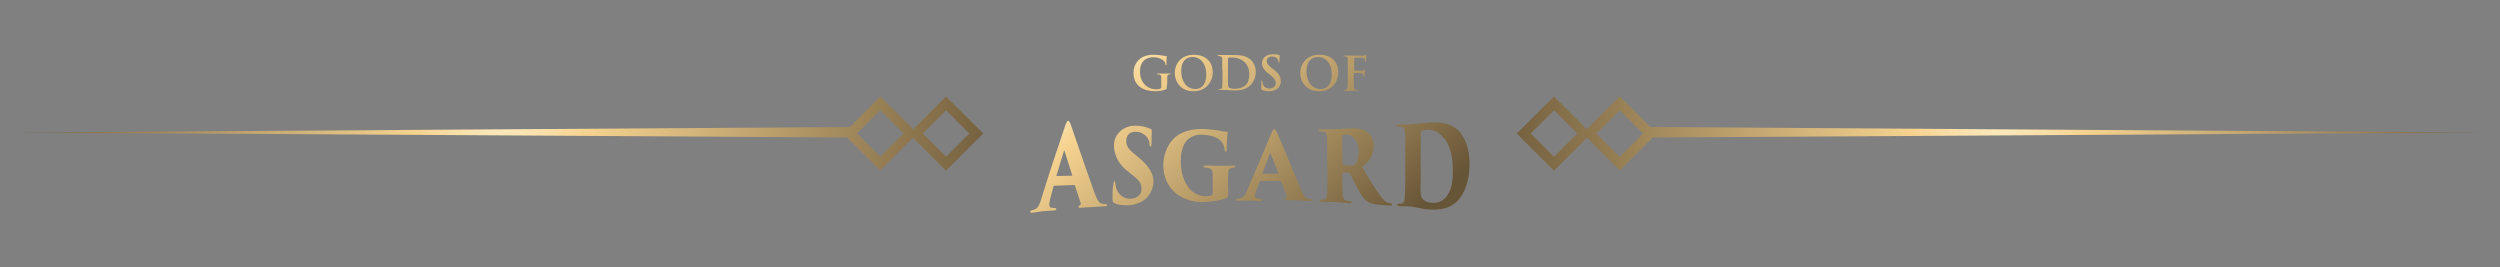 <?xml version="1.0" encoding="utf-8"?>
<!-- Generator: Adobe Illustrator 26.3.1, SVG Export Plug-In . SVG Version: 6.00 Build 0)  -->
<svg version="1.1" id="Layer_1" xmlns="http://www.w3.org/2000/svg" xmlns:xlink="http://www.w3.org/1999/xlink" x="0px" y="0px"
	 viewBox="0 0 1000 106.9" style="enable-background:new 0 0 1000 106.9;" xml:space="preserve">
<rect x="0" y="0" width="1000" height="106.9" fill="#808080" stroke="none"/>
<style type="text/css">
	.st0{fill-rule:evenodd;clip-rule:evenodd;fill:url(#SVGID_1_);}
	.st1{fill-rule:evenodd;clip-rule:evenodd;fill:url(#SVGID_00000080164525738637402550000003913319579429738682_);}
	.st2{fill-rule:evenodd;clip-rule:evenodd;fill:url(#SVGID_00000061461717238622425210000003491194300693047444_);}
</style>
<g>
	
		<linearGradient id="SVGID_1_" gradientUnits="userSpaceOnUse" x1="447.952" y1="232.621" x2="534.496" y2="130.429" gradientTransform="matrix(1 0 0 -1 0 242.17)">
		<stop  offset="0" style="stop-color:#FFF4D1"/>
		<stop  offset="0.179" style="stop-color:#F5D28F"/>
		<stop  offset="1" style="stop-color:#675537"/>
	</linearGradient>
	<path class="st0" d="M466.7,35c0,0.5,0,0.5-0.2,0.7c-1.2,0.6-3.1,0.8-4.5,0.8c-4.6,0-8.6-2.2-8.6-7.3c0-3,1.5-5.1,3.2-6.1
		c1.8-1.1,3.4-1.2,5-1.2c1.1,0,2.2,0.1,3.3,0.3c0.5,0.1,1,0.2,1.5,0.2c0.2,0,0.3,0.1,0.3,0.2c-0.1,1-0.1,2-0.1,3.1
		c0,0.3-0.1,0.4-0.2,0.4c-0.1,0-0.2-0.1-0.2-0.2c0-0.6-0.3-1.1-0.6-1.5c-0.6-0.6-2.1-1.5-4.2-1.5c-1,0-2.4,0.1-3.7,1.2
		c-1,0.9-1.7,2.3-1.7,4.6c0,4,2.6,7,6.5,7c0.5,0,1.1,0,1.6-0.2c0.1-0.1,0.2-0.2,0.3-0.3c0.1-0.1,0.1-0.3,0.1-0.4v-1.7
		c0-0.9,0-1.6,0-2.2c0-0.6-0.2-0.9-0.8-1.1c-0.2,0-0.5-0.1-0.7-0.1c-0.2,0-0.3,0-0.3-0.1c0-0.1,0.1-0.2,0.4-0.2c0.6,0,1.2,0,1.7,0
		c0.4,0,0.8,0,1,0c0.3,0,0.7,0,1,0c0.4,0,0.8,0,1.1,0c0.2,0,0.4,0,0.4,0.2c0,0.1-0.1,0.1-0.2,0.1c-0.2,0-0.3,0-0.5,0.1
		c-0.5,0.1-0.7,0.4-0.7,1.1c0,0.6,0,1.3,0,2.2L466.7,35z M421.4,74.6c0.1-0.2,0.1-0.3,0.3-0.3c2.7-0.1,5.3-0.2,8-0.3
		c0.1,0,0.1,0,0.2,0.1c0.1,0,0.1,0.1,0.1,0.2c0.9,2.8,1.4,4.2,2.3,7c0,0.1,0,0.2,0,0.3c0,0.1,0,0.2-0.1,0.3c0,0.1-0.1,0.1-0.2,0.2
		c-0.1,0.1-0.1,0.1-0.2,0.1c-0.1,0-0.3,0.1-0.3,0.2c-0.1,0.1-0.1,0.2-0.1,0.4c0,0.3,0.2,0.4,0.8,0.3c1.7-0.1,3.4-0.2,5.1-0.3h0l0,0
		h0h0l0,0h0h0l0,0h0l0,0c1.5-0.1,3.1-0.2,4.6-0.3c0.7,0,0.9-0.2,0.9-0.5c0-0.3-0.2-0.4-0.7-0.4c-0.4,0-0.7,0-1.1-0.1
		c-1.2-0.1-2-1.1-3.2-4.4c-2.2-6-4.2-12-6.3-18c-1-2.8-1.9-5.6-2.9-8.4c-0.6-1.7-0.9-2.4-1.3-2.4c-0.4,0-0.8,0.6-1.4,2.5
		c-3.2,9.5-6.4,19-9.3,28.5c-0.7,2.4-1.4,4-2.7,4.5c-0.4,0.1-0.7,0.2-1.1,0.3c-0.4,0.1-0.7,0.2-0.7,0.6c0,0.3,0.2,0.5,0.7,0.4
		c1.2-0.1,2.6-0.4,3.5-0.5l0,0h0c0.5-0.1,0.8-0.1,0.9-0.1c1-0.1,1.8-0.1,2.5-0.2c0.7,0,1.3-0.1,2.1-0.1c0.5-0.1,0.7-0.2,0.7-0.6
		c0-0.2-0.1-0.4-0.6-0.4c-0.3,0-0.9,0-1.2-0.1c-0.7-0.1-1-0.4-1-1.3c0.1-1,0.3-2.1,0.6-3.1C420.8,76.9,421,76.2,421.4,74.6z
		 M428.9,70.1c0,0.1,0,0.2-0.2,0.2l-6,0.1c-0.1,0-0.2-0.1-0.1-0.2c1-3.3,2-6.6,3-9.9c0.1-0.2,0.1-0.3,0.2,0
		C426.8,63.5,427.8,66.8,428.9,70.1z M445,79.7c0,0.8,0.2,1.4,0.8,1.6c1.4,0.7,3.2,0.9,5.8,0.8c2.2-0.1,4.3-0.9,6.1-2.1
		c2.1-1.4,3.7-4.8,3.7-7.3c0-4.3-3.3-7.5-6.4-10.1c-0.3-0.3-0.6-0.5-0.8-0.7l0,0c-0.3-0.2-0.6-0.4-0.9-0.7c-2.4-1.9-2.8-3.5-2.8-4.9
		c0-1.9,1.1-3.7,3.9-3.6c2.5,0.1,4.1,1.6,4.8,2.8c0.4,0.7,0.6,1.5,0.6,2.3c0.1,0.6,0.2,0.8,0.4,0.8c0.3,0,0.4-0.3,0.4-1
		c0-2.5,0.1-3.7,0.1-4.5c0-0.3,0-0.7,0-1c0-0.3-0.1-0.4-0.5-0.6c-0.6-0.2-1.1-0.4-1.7-0.6c-1.3-0.4-2.7-0.6-4-0.6
		c-4.7-0.3-9.1,3.2-8.9,8.1c0.1,4,2.2,7.7,5.5,10.1c0.8,0.6,1.2,1,2,1.6l0.2,0.2c3,2.3,3.3,3.6,3.3,5.3c0,1.7-1,3.7-4.3,3.9
		c-3,0.2-5.5-2.1-6-5c-0.1-0.4-0.1-0.9-0.2-1.3c0-0.3-0.1-0.7-0.3-0.7c-0.2,0-0.4,0.3-0.4,1C445.1,74.7,445,76.3,445,79.7z
		 M491.3,76.5c0,2.2-0.1,2.4-0.7,2.7c-2.7,1.1-5.8,1.4-8.6,1.6c-8.9,0.5-16.6-5-16.7-14.6c0-4.7,2.1-9.9,6.3-12.4
		c3.1-1.8,6.6-2.3,10.1-2.2c1.9,0.1,3.8,0.3,5.7,0.6c0.3,0,0.6,0.1,0.9,0.2c0.9,0.2,1.7,0.3,2.5,0.3c0.3,0,0.4,0.2,0.3,0.5l0,0l0,0
		l0,0c-0.1,0.5-0.4,2.2-0.4,6.7c0,0.6-0.1,0.8-0.4,0.8c-0.2,0-0.4-0.3-0.4-0.6c0-0.6-0.2-1.3-0.4-1.8c-1.2-3.5-5.4-4.3-8.7-4.4
		c-2.6-0.1-4.7,0.7-6.3,2.6c-1.8,2.2-2.2,5.4-2.2,8.2c0,6.2,3,14,10.4,13.8c0.5,0,1.4-0.1,2-0.5c0.1-0.1,0.3-0.3,0.3-0.5
		c0.1-0.2,0.1-0.4,0.1-0.6v-2.3c0-1.5,0-3,0-4.3c0-2.1-0.5-2.9-1.6-3.1c-0.5-0.1-1-0.1-1.5-0.2c-0.3,0-0.6-0.1-0.6-0.4
		c0-0.2,0.2-0.4,0.7-0.4c1.4,0,2.9,0,4.1,0.1h0h0h0h0l0,0c0.8,0,1.4,0,1.8,0c0.6,0,1.3,0,2.2,0h0h0h0h0h0h0h0h0h0h0h0
		c1,0,2.2-0.1,3.2-0.1c0.5,0,0.8,0.1,0.8,0.4c0,0.3-0.2,0.3-0.6,0.4c-0.1,0-0.3,0-0.5,0.1l0,0c-0.2,0-0.3,0-0.5,0.1
		c-0.8,0.2-1.2,0.6-1.3,1.9c-0.1,1.2-0.1,3.1-0.1,4.9L491.3,76.5z M503.9,72.7c0.1-0.2,0.1-0.3,0.3-0.3c2.7,0,5.4,0,8,0
		c0.1,0,0.1,0,0.2,0.1c0.1,0,0.1,0.1,0.1,0.2c0.9,2.3,1.4,3.4,2.2,5.6l0.1,0.3c0,0.1,0,0.1,0,0.2c0,0.1,0,0.2-0.1,0.2
		c0,0.1-0.1,0.1-0.2,0.2c-0.1,0-0.1,0.1-0.2,0.1c-0.3,0.1-0.5,0.2-0.5,0.4s0.2,0.3,0.8,0.3c1.8,0,3.7,0.1,5.6,0.2l0,0
		c1.4,0.1,2.7,0.1,4.1,0.2c0.7,0,0.9-0.1,0.9-0.3c0-0.2-0.2-0.4-0.7-0.4c-0.4,0-0.8-0.1-1.1-0.2c-1.2-0.2-2-1.1-3.2-4.1
		c-0.9-2.1-1.7-4.2-2.6-6.3l0,0l0,0l0,0l0,0l0,0l0,0l0,0l0,0l0,0c-2.2-5.2-4.3-10.5-6.6-15.6c-0.6-1.3-0.9-1.8-1.3-1.8
		c-0.4,0-0.8,0.6-1.4,2.2c-3.1,7.4-6.2,14.8-9.4,22.2c-0.7,1.8-1.4,2.9-2.7,3.2c-0.4,0.1-0.7,0.1-1.1,0.2c-0.4,0-0.7,0.1-0.7,0.4
		c0,0.2,0.2,0.4,0.7,0.4c1.1,0,2.5-0.1,3.5-0.1h0h0l0,0c0.5,0,0.8,0,1,0c1,0,1.7,0,2.5,0.1c0.7,0,1.4,0.1,2.1,0.1
		c0.5,0,0.7-0.1,0.7-0.4c0-0.2-0.1-0.3-0.6-0.4c-0.3,0-0.9-0.1-1.2-0.2c-0.7-0.1-1.1-0.4-1.1-1.1c0.1-0.8,0.3-1.6,0.6-2.4
		c0.2-0.5,0.3-0.9,0.5-1.3l0,0C503.4,73.9,503.6,73.4,503.9,72.7z M511.4,69.3c0,0.1,0,0.2-0.2,0.2l-6,0c0,0,0,0-0.1,0
		c0,0,0,0-0.1,0c0,0,0,0,0-0.1c0,0,0,0,0-0.1c1-2.6,2-5.2,3-7.9c0.1-0.2,0.1-0.3,0.2,0C509.3,64.1,510.3,66.7,511.4,69.3z
		 M530.9,62.8c0-2.6,0-5.3-0.1-7.9c-0.1-1.6-0.5-2.1-1.3-2.2c-0.5-0.1-0.9-0.1-1.4-0.1c-0.4,0-0.6-0.2-0.6-0.4
		c0-0.2,0.2-0.4,0.8-0.4c0.9,0,2.4-0.1,3.6-0.1c0.8,0,1.5,0,1.7,0c0.3,0,1.1-0.1,2-0.1c1.2-0.1,2.7-0.2,3.6-0.2
		c3.3-0.2,5.6,0.1,7.1,1c1.7,1,3.2,3,3.2,6.1c0,3.4-1.9,6.4-4.7,8.2c0.5,0.8,1,1.6,1.4,2.4c1.7,2.9,3.5,5.8,5.4,8.5
		c1.8,2.5,2.7,3.3,3.7,3.5c0.3,0.1,0.6,0.1,0.9,0.2c0.4,0,0.6,0.2,0.6,0.5c0,0.4-0.3,0.4-0.7,0.4l-0.7,0l0,0
		c-0.9-0.1-1.5-0.1-2.5-0.2c-3.6-0.2-5.2-0.8-6.4-1.7c-1.1-0.8-2.3-2.6-3.6-5.2c-0.7-1.3-1.2-2.3-1.6-3.1l0,0c-0.6-1.2-1-2-1.4-2.6
		c0-0.1-0.1-0.1-0.2-0.2c-0.1,0-0.2-0.1-0.2-0.1l-2.3,0c-0.2,0-0.3,0.1-0.3,0.3v2c0,3.1,0,4.9,0.2,6.6c0.1,1,0.3,1.9,1.4,2.2
		c0.5,0.2,1,0.3,1.6,0.3c0.6,0.1,0.6,0.2,0.6,0.5c0,0.2-0.2,0.3-0.7,0.3c-1.7-0.1-4.2-0.3-5.5-0.4l0,0l0,0l0,0h0l0,0l0,0h0
		c-0.5,0-0.8-0.1-0.9-0.1c-0.2,0-0.8,0-1.5,0h0h0h0h0h0c-1.2,0-2.8,0-3.5-0.1c-0.5,0-0.7-0.1-0.7-0.4c0-0.3,0.3-0.4,0.6-0.4
		c0.4,0,0.8,0,1.2-0.1c0.7-0.2,1-0.8,1.1-2.1c0.2-2.2,0.2-4.4,0.2-6.6v0v0v0v0v0v0v0c0-0.5,0-1,0-1.4L530.9,62.8z M536.9,65.3
		c0,0.1,0,0.2,0.1,0.3c0.1,0.1,0.1,0.2,0.2,0.2c0.7,0.4,1.7,0.5,2.7,0.5c1,0,1.7-0.2,2.2-0.6c0.7-0.6,1.3-2.5,1.4-5
		c0.1-2.9-1.6-7-5-6.9c-0.5,0-0.9,0.1-1.4,0.2c-0.1,0.1-0.2,0.1-0.2,0.4L536.9,65.3z M562.1,60.1c0,0.8,0,1.5,0,2.3v7.6
		c0,0.4,0,0.8,0,1.2v0c0,2.6,0,5.1-0.2,7.6c-0.1,1.7-0.5,2.5-1.2,2.6c-0.4,0.1-0.7,0.1-1.1,0.1c-0.4,0-0.7,0.1-0.7,0.4
		c0,0.2,0.1,0.4,0.7,0.5c0.7,0.1,1.1,0.1,1.7,0.1c0.2,0,0.5,0,0.8,0c1,0,1.8,0.1,2.7,0.2c0.7,0.1,2.1,0.3,3.5,0.6
		c1.2,0.3,2.5,0.4,3.7,0.5c4.5,0.3,9-0.6,12-4.6c2.9-3.9,3.8-8.9,3.8-13.4c0-4.2-0.7-8.7-3.4-12.4c-3.2-4.4-8.9-4.8-13.8-4.3
		c-0.9,0.1-1.6,0.2-2.3,0.2l0,0h0v0l0,0l0,0l0,0c-1.5,0.2-2.6,0.3-3.4,0.3c-0.9,0.1-2.4,0.2-3.7,0.2l0,0h0l0,0
		c-0.9,0-1.6,0.1-1.9,0.1c-0.6,0-0.8,0.2-0.8,0.4c0,0.2,0.2,0.4,0.7,0.4c0.4,0,0.6,0,0.8,0l0,0c0.2,0,0.3,0,0.5,0
		c1.3,0.1,1.5,1.3,1.6,2.5C562.2,55.6,562.1,57.8,562.1,60.1z M568.3,68.6c0-0.4,0-0.9,0-1.3v-5.7c0-0.9,0-1.9,0-2.8v0
		c0-1.9,0-3.7,0-5.6c0-0.4,0-0.6,0.3-0.8c0.3-0.2,1.1-0.4,1.9-0.5c3.8-0.3,5.9,1.8,8,4.5c1.9,3.4,2.6,7.2,2.6,10.8
		c0.1,3.6,0,8-2.3,11.1c-1.8,2.5-3.9,3-6.4,2.8c-1.5-0.1-3-0.9-3.6-1.9c-0.4-0.5-0.5-1.4-0.6-3.3C568.3,73.5,568.3,71,568.3,68.6z
		 M477.6,21.9c-5.6,0-7.7,4.1-7.7,7.3c0,3.3,2.2,7.3,7.5,7.3c4.7,0,7.7-3.4,7.7-7.6S482.2,21.9,477.6,21.9z M477,22.8
		c3.1,0,5.5,2.6,5.5,6.8c0,5.4-3,6-4.3,6c-3.6,0-5.7-3.1-5.7-7C472.4,24,474.9,22.8,477,22.8z M488.9,27.6c0-2.8,0-3.4,0-4
		c0-0.6-0.2-0.9-0.8-1.1c-0.2,0-0.5-0.1-0.7-0.1c-0.2,0-0.3,0-0.3-0.2s0.1-0.2,0.4-0.2c0.6,0,1.2,0,1.7,0c0.4,0,0.7,0,0.9,0
		c0.2,0,0.6,0,1,0c0.6,0,1.2,0,1.9,0c2.3,0,5.4,0,7.5,2.1c1.2,1.3,1.9,3,1.8,4.7c0,1.9-0.7,3.8-2,5.2c-0.9,0.9-2.8,2.2-6.2,2.2
		c-0.7,0-1.4-0.1-2.1-0.1l-0.2,0c-0.6,0-1.2-0.1-1.6-0.1c-0.2,0-0.6,0-1.1,0c-0.4,0-0.9,0-1.3,0c-0.2,0-0.4-0.1-0.4-0.2
		c0-0.1,0.1-0.1,0.3-0.1c0.2,0,0.5,0,0.7-0.1c0.4-0.1,0.5-0.5,0.5-1c0.1-0.8,0.1-2.3,0.1-4v0V27.6z M491.2,29.6c0,2,0,3.4,0,3.8
		c0,0.5,0.1,1.2,0.2,1.4c0.2,0.4,1,0.7,2.4,0.7c1.9,0,3.2-0.4,4.3-1.3c1.2-1,1.6-2.7,1.6-4.6c0-2.4-1-3.9-1.8-4.7
		c-1.7-1.6-3.8-1.9-5.3-1.9c-0.4,0-0.8,0-1.2,0.1c-0.1,0-0.1,0.1-0.2,0.1c0,0.1-0.1,0.2,0,0.2c0,0.6,0,2.3,0,3.7L491.2,29.6z
		 M504.5,35.4c0,0.4,0.1,0.5,0.4,0.6c0.9,0.4,1.8,0.5,2.7,0.5c1,0,2.1-0.2,3-0.8c0.5-0.3,1-0.8,1.3-1.4c0.3-0.6,0.5-1.2,0.4-1.9
		c0-1.8-0.8-3.1-3.1-4.8l-0.5-0.4c-1.5-1.2-2-1.8-2-2.7c0-1.1,0.8-1.9,2.2-1.9c1.2,0,1.8,0.6,2,0.9c0.3,0.4,0.4,0.8,0.5,1.2
		c0,0.2,0,0.3,0.2,0.3s0.2-0.1,0.2-0.6c0-1,0-1.6,0.1-1.9v0c0-0.1,0-0.2,0-0.3c0-0.1-0.1-0.2-0.3-0.2c-0.2-0.1-0.4-0.1-0.8-0.2
		c-0.6-0.1-1.1-0.1-1.7-0.1c-2.6,0-4.3,1.5-4.3,3.5c0,1.5,0.7,2.8,2.8,4.4l0.9,0.7c1.5,1.2,1.8,2.1,1.8,3c0,1-0.8,2.1-2.5,2.1
		c-1.2,0-2.3-0.5-2.7-1.9c-0.1-0.3-0.2-0.6-0.2-1c0-0.1,0-0.3-0.2-0.3c-0.1,0-0.2,0.2-0.2,0.5l0,0C504.6,33.3,504.5,34.4,504.5,35.4
		z M520.1,29.2c0-3.2,2.1-7.3,7.7-7.3c4.7,0,7.5,2.7,7.5,7s-3,7.6-7.7,7.6C522.3,36.5,520.1,32.5,520.1,29.2z M532.7,29.6
		c0-4.2-2.4-6.8-5.5-6.8c-2.1,0-4.6,1.2-4.6,5.8c0,3.9,2.1,7,5.7,7C529.7,35.6,532.7,35,532.7,29.6z M539.1,23.6c0,0.6,0,1.1,0,4
		l0,3.3v0c0,1.8,0,3.2-0.1,4c-0.1,0.5-0.2,0.9-0.5,1c-0.2,0.1-0.4,0.1-0.7,0.1c-0.2,0-0.3,0.1-0.3,0.1c0,0.1,0.1,0.2,0.4,0.2
		c0.4,0,0.9,0,1.4,0c0.4,0,0.8,0,1,0c0.2,0,0.5,0,0.8,0c0.6,0,1.3,0,2,0c0.3,0,0.4-0.1,0.4-0.2s-0.1-0.1-0.3-0.1
		c-0.3,0-0.6,0-0.9-0.1c-0.6-0.1-0.7-0.5-0.7-1c-0.1-0.8-0.1-2.2-0.1-4v-1.5c0-0.1,0-0.2,0.1-0.2c0.3,0,2.3,0,2.8,0.1
		c0.2,0,0.4,0.1,0.6,0.2c0.2,0.1,0.3,0.3,0.4,0.5c0.1,0.2,0.1,0.4,0.1,0.6c0,0.1,0,0.3,0.1,0.3c0.2,0,0.2-0.2,0.2-0.4
		c0-0.1,0-1,0.1-1.4c0-0.3,0.1-0.6,0.1-0.8c0-0.2,0-0.3,0-0.3c0-0.1,0-0.2-0.1-0.2c-0.1,0-0.1,0.1-0.2,0.1c0,0,0,0,0,0
		c-0.3,0.4-0.6,0.4-1.6,0.4c-0.4,0-0.9,0-1.3,0c-0.4,0-0.8,0-1,0c-0.1,0-0.1-0.1-0.1-0.2v-4.7c0-0.2,0.1-0.3,0.2-0.3
		c0.3,0,0.8,0,1.3,0c0.6,0,1.2,0,1.5,0c0.7,0,1.1,0.3,1.2,0.6c0.1,0.2,0.1,0.5,0.1,0.7c0,0.2,0.1,0.3,0.2,0.3c0.1,0,0.2-0.1,0.2-0.3
		c0-0.1,0-0.7,0.1-1c0-0.2,0-0.4,0-0.5c0-0.3,0.1-0.5,0.1-0.6c0-0.1,0-0.2,0-0.2c0,0,0-0.1,0-0.1c0,0-0.1-0.1-0.1-0.1
		c-0.1,0-0.1,0-0.2,0.1c0,0-0.1,0-0.1,0.1c-0.2,0.1-0.5,0.1-0.8,0.1c-0.4,0-4.2,0-4.9,0c-0.5,0-1,0-1.4,0c-0.4,0-0.8,0-1.3,0
		c-0.3,0-0.4,0.1-0.4,0.2c0,0.1,0.1,0.1,0.3,0.1c0.2,0,0.5,0,0.7,0.1C538.9,22.7,539.1,23,539.1,23.6z"/>
	
		<radialGradient id="SVGID_00000089535128422741674730000002608204129076542593_" cx="-493.301" cy="1124.518" r="1.314" gradientTransform="matrix(9.859019e-15 161.01 161.01 -9.859019e-15 -180858.172 79465.062)" gradientUnits="userSpaceOnUse">
		<stop  offset="0" style="stop-color:#FFF4D1"/>
		<stop  offset="0.179" style="stop-color:#F5D28F"/>
		<stop  offset="1" style="stop-color:#675537"/>
	</radialGradient>
	<path style="fill-rule:evenodd;clip-rule:evenodd;fill:url(#SVGID_00000089535128422741674730000002608204129076542593_);" d="
		M339.9,50.8L7.6,53l331.3,2l11.8,11.8l1.4,1.4l1.4-1.4l11.7-11.7L377,66.9l1.4,1.4l1.4-1.4l12.1-12.1l1.4-1.4l-1.4-1.4L379.8,40
		l-1.4-1.4L377,40l-11.7,11.7L353.5,40l-1.4-1.4l-1.4,1.4L339.9,50.8z M342.8,53.4l9.3,9.3l9.3-9.3l-9.3-9.3L342.8,53.4z
		 M369.1,53.4l9.3,9.3l9.3-9.3l-9.3-9.3L369.1,53.4z"/>
	
		<radialGradient id="SVGID_00000145773165718656711310000000919464137888722315_" cx="-493.301" cy="1128.236" r="1.314" gradientTransform="matrix(9.859019e-15 161.01 161.01 -9.859019e-15 -180857.703 79465.062)" gradientUnits="userSpaceOnUse">
		<stop  offset="0" style="stop-color:#FFF4D1"/>
		<stop  offset="0.179" style="stop-color:#F5D28F"/>
		<stop  offset="1" style="stop-color:#675537"/>
	</radialGradient>
	<path style="fill-rule:evenodd;clip-rule:evenodd;fill:url(#SVGID_00000145773165718656711310000000919464137888722315_);" d="
		M660.1,50.8L992.4,53l-331.3,2l-11.8,11.8l-1.4,1.4l-1.4-1.4l-11.7-11.7L623,66.9l-1.4,1.4l-1.4-1.4l-12.1-12.1l-1.4-1.4l1.4-1.4
		L620.2,40l1.4-1.4L623,40l11.7,11.7L646.5,40l1.4-1.4l1.4,1.4L660.1,50.8z M657.2,53.4l-9.3,9.3l-9.3-9.3l9.3-9.3L657.2,53.4z
		 M630.9,53.4l-9.3,9.3l-9.3-9.3l9.3-9.3L630.9,53.4z"/>
</g>
</svg>

